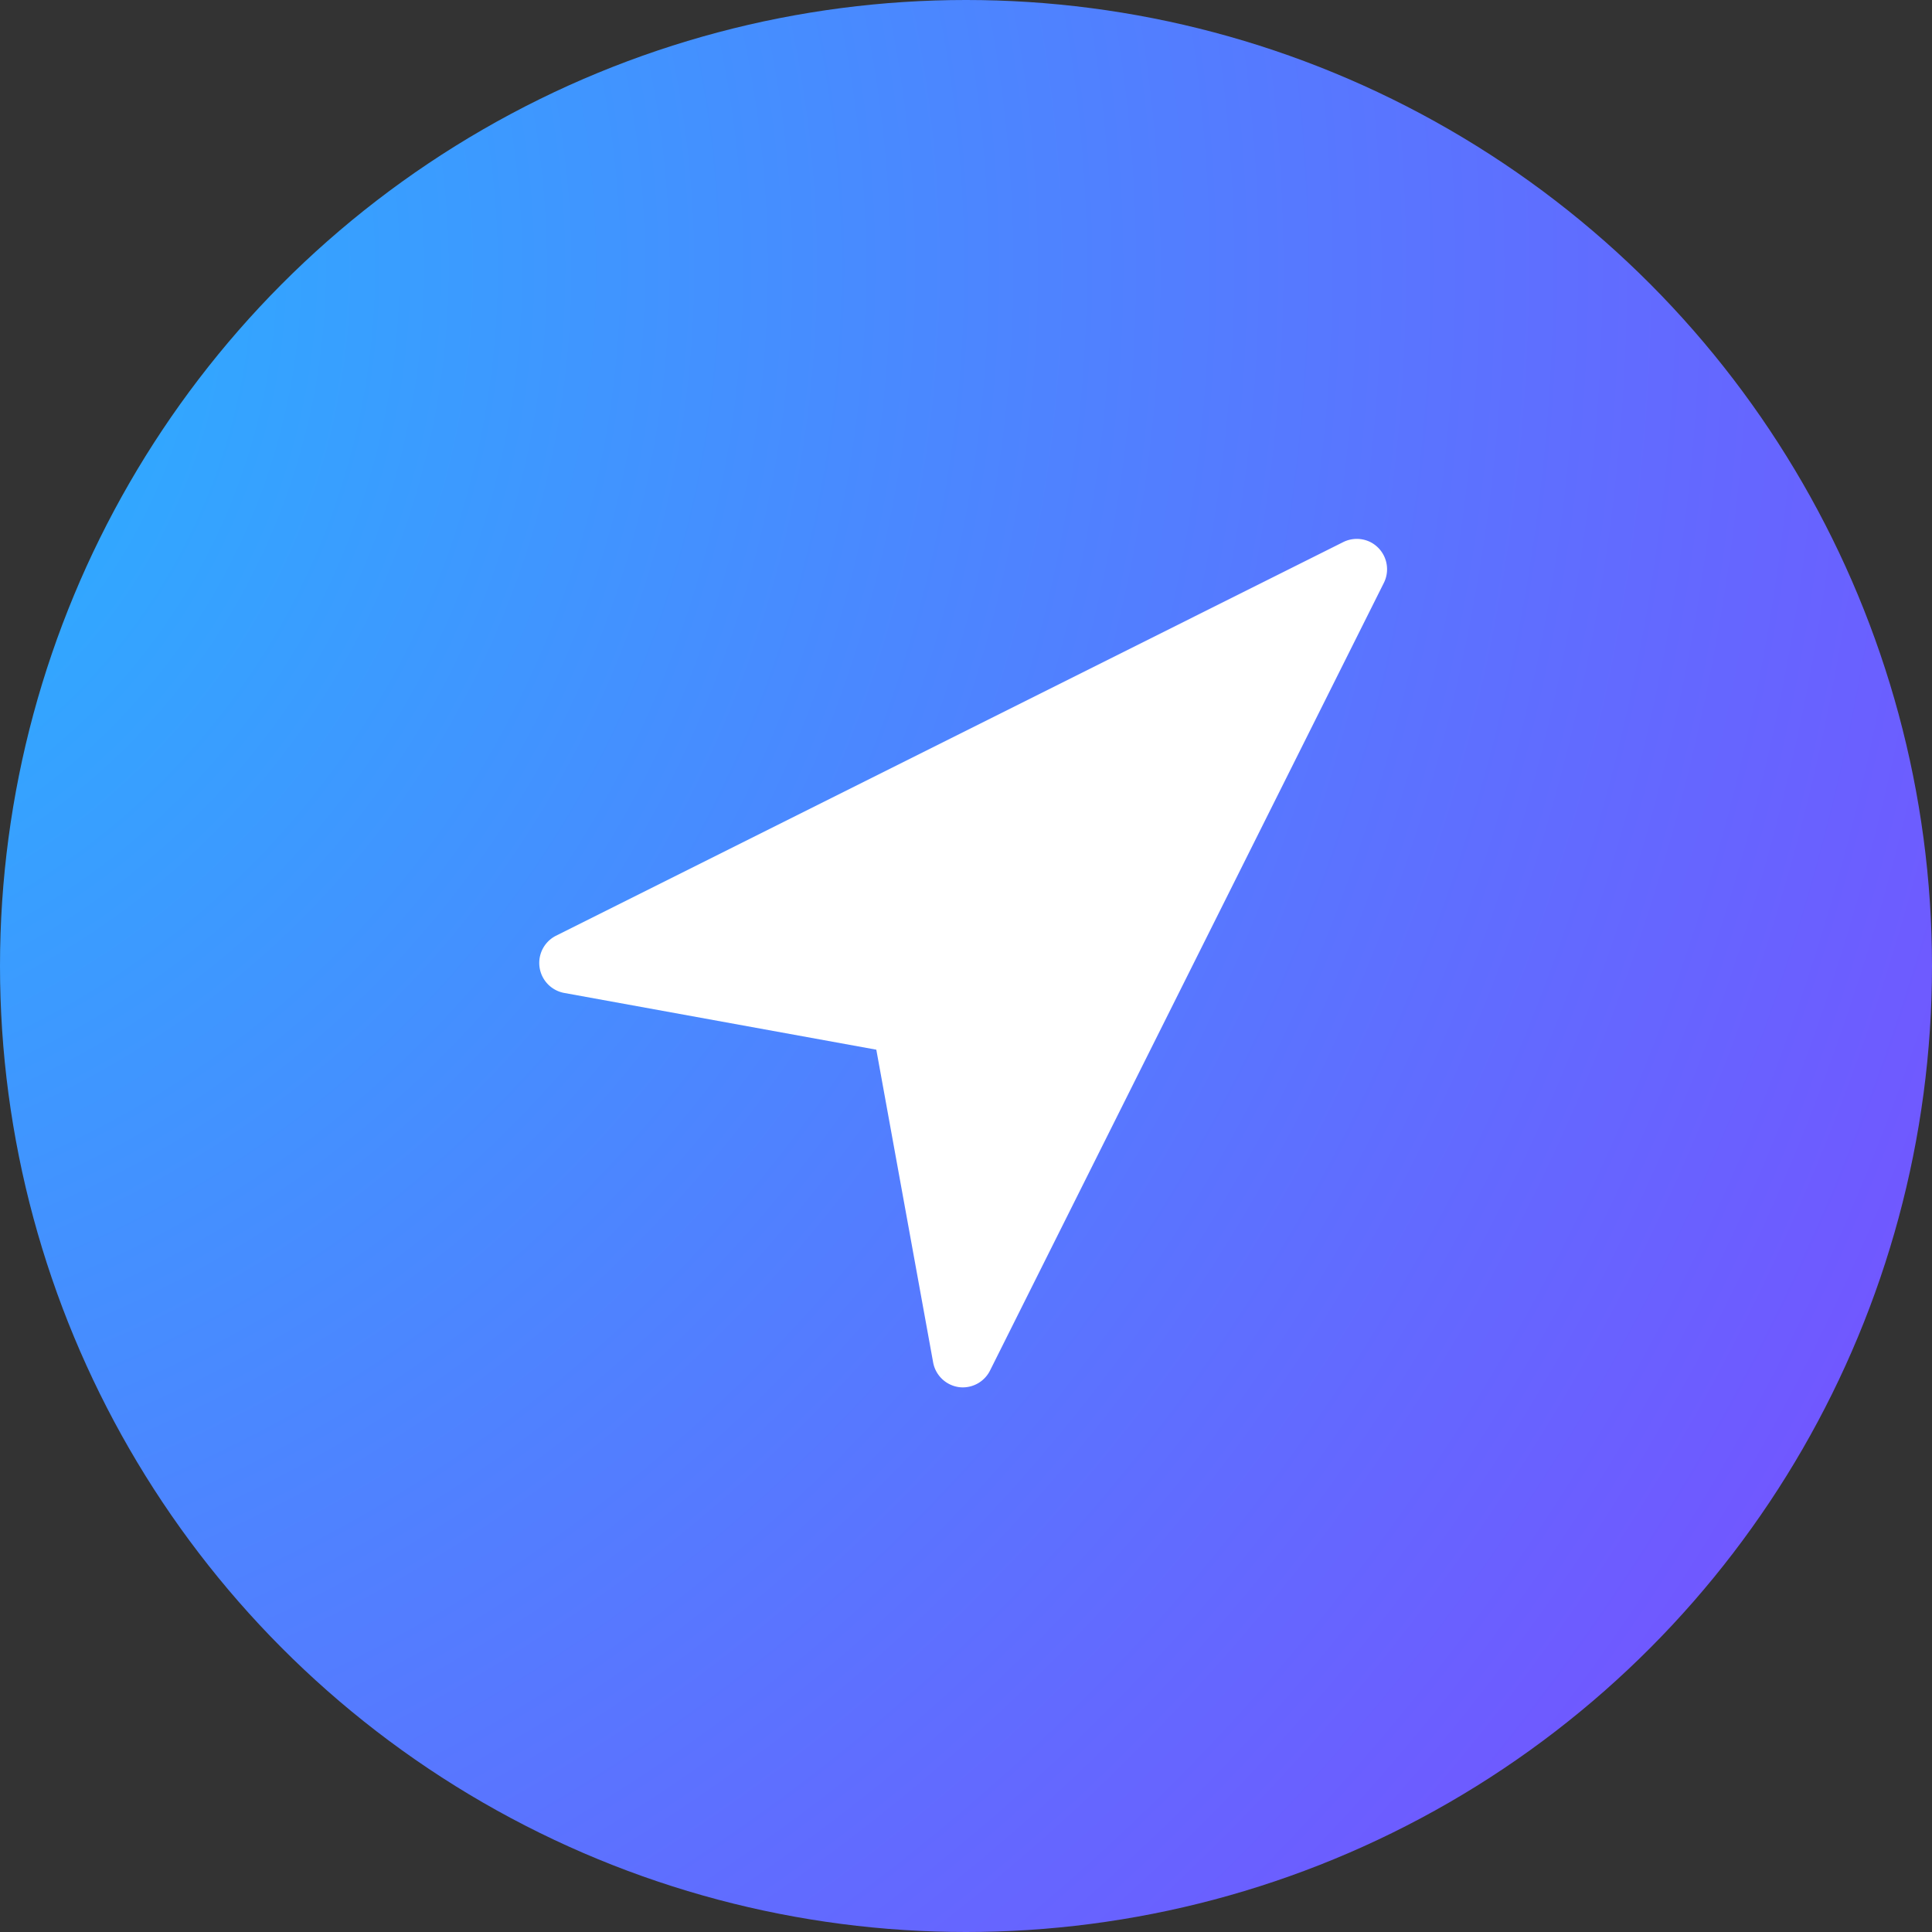 <svg xmlns="http://www.w3.org/2000/svg" xmlns:xlink="http://www.w3.org/1999/xlink" width="38" height="38" viewBox="0 0 38 38">
  <rect x="0" y="0" width="38" height="38" fill="#333333" stroke="none"/>
  <defs>
    <radialGradient id="radial-gradient" cx="-0.178" cy="0.12" r="1.908" gradientTransform="translate(0.037 0.108) rotate(30.813)" gradientUnits="objectBoundingBox">
      <stop offset="0" stop-color="#21bcff"/>
      <stop offset="1" stop-color="#9727ff"/>
    </radialGradient>
  </defs>
  <g id="Group_29" data-name="Group 29" transform="translate(-313 -294)">
    <circle id="Ellipse_3" data-name="Ellipse 3" cx="19" cy="19" r="19" transform="translate(313 294)" fill="url(#radial-gradient)"/>
    <g id="cursor" transform="translate(323.597 304.599)">
      <g id="Group_10" data-name="Group 10" transform="translate(0.001 0)">
        <path id="Path_5" data-name="Path 5" d="M16.357.063a.6.6,0,0,0-.534,0h0L.33,7.81A.6.6,0,0,0,.49,8.929l6.149,1.118L7.757,16.2a.6.6,0,0,0,.5.483.582.582,0,0,0,.085.006.6.6,0,0,0,.533-.33L16.623.863A.6.6,0,0,0,16.357.063Z" transform="translate(-0.001 0)" fill="#fff"/>
      </g>
    </g>
  </g>
</svg>

